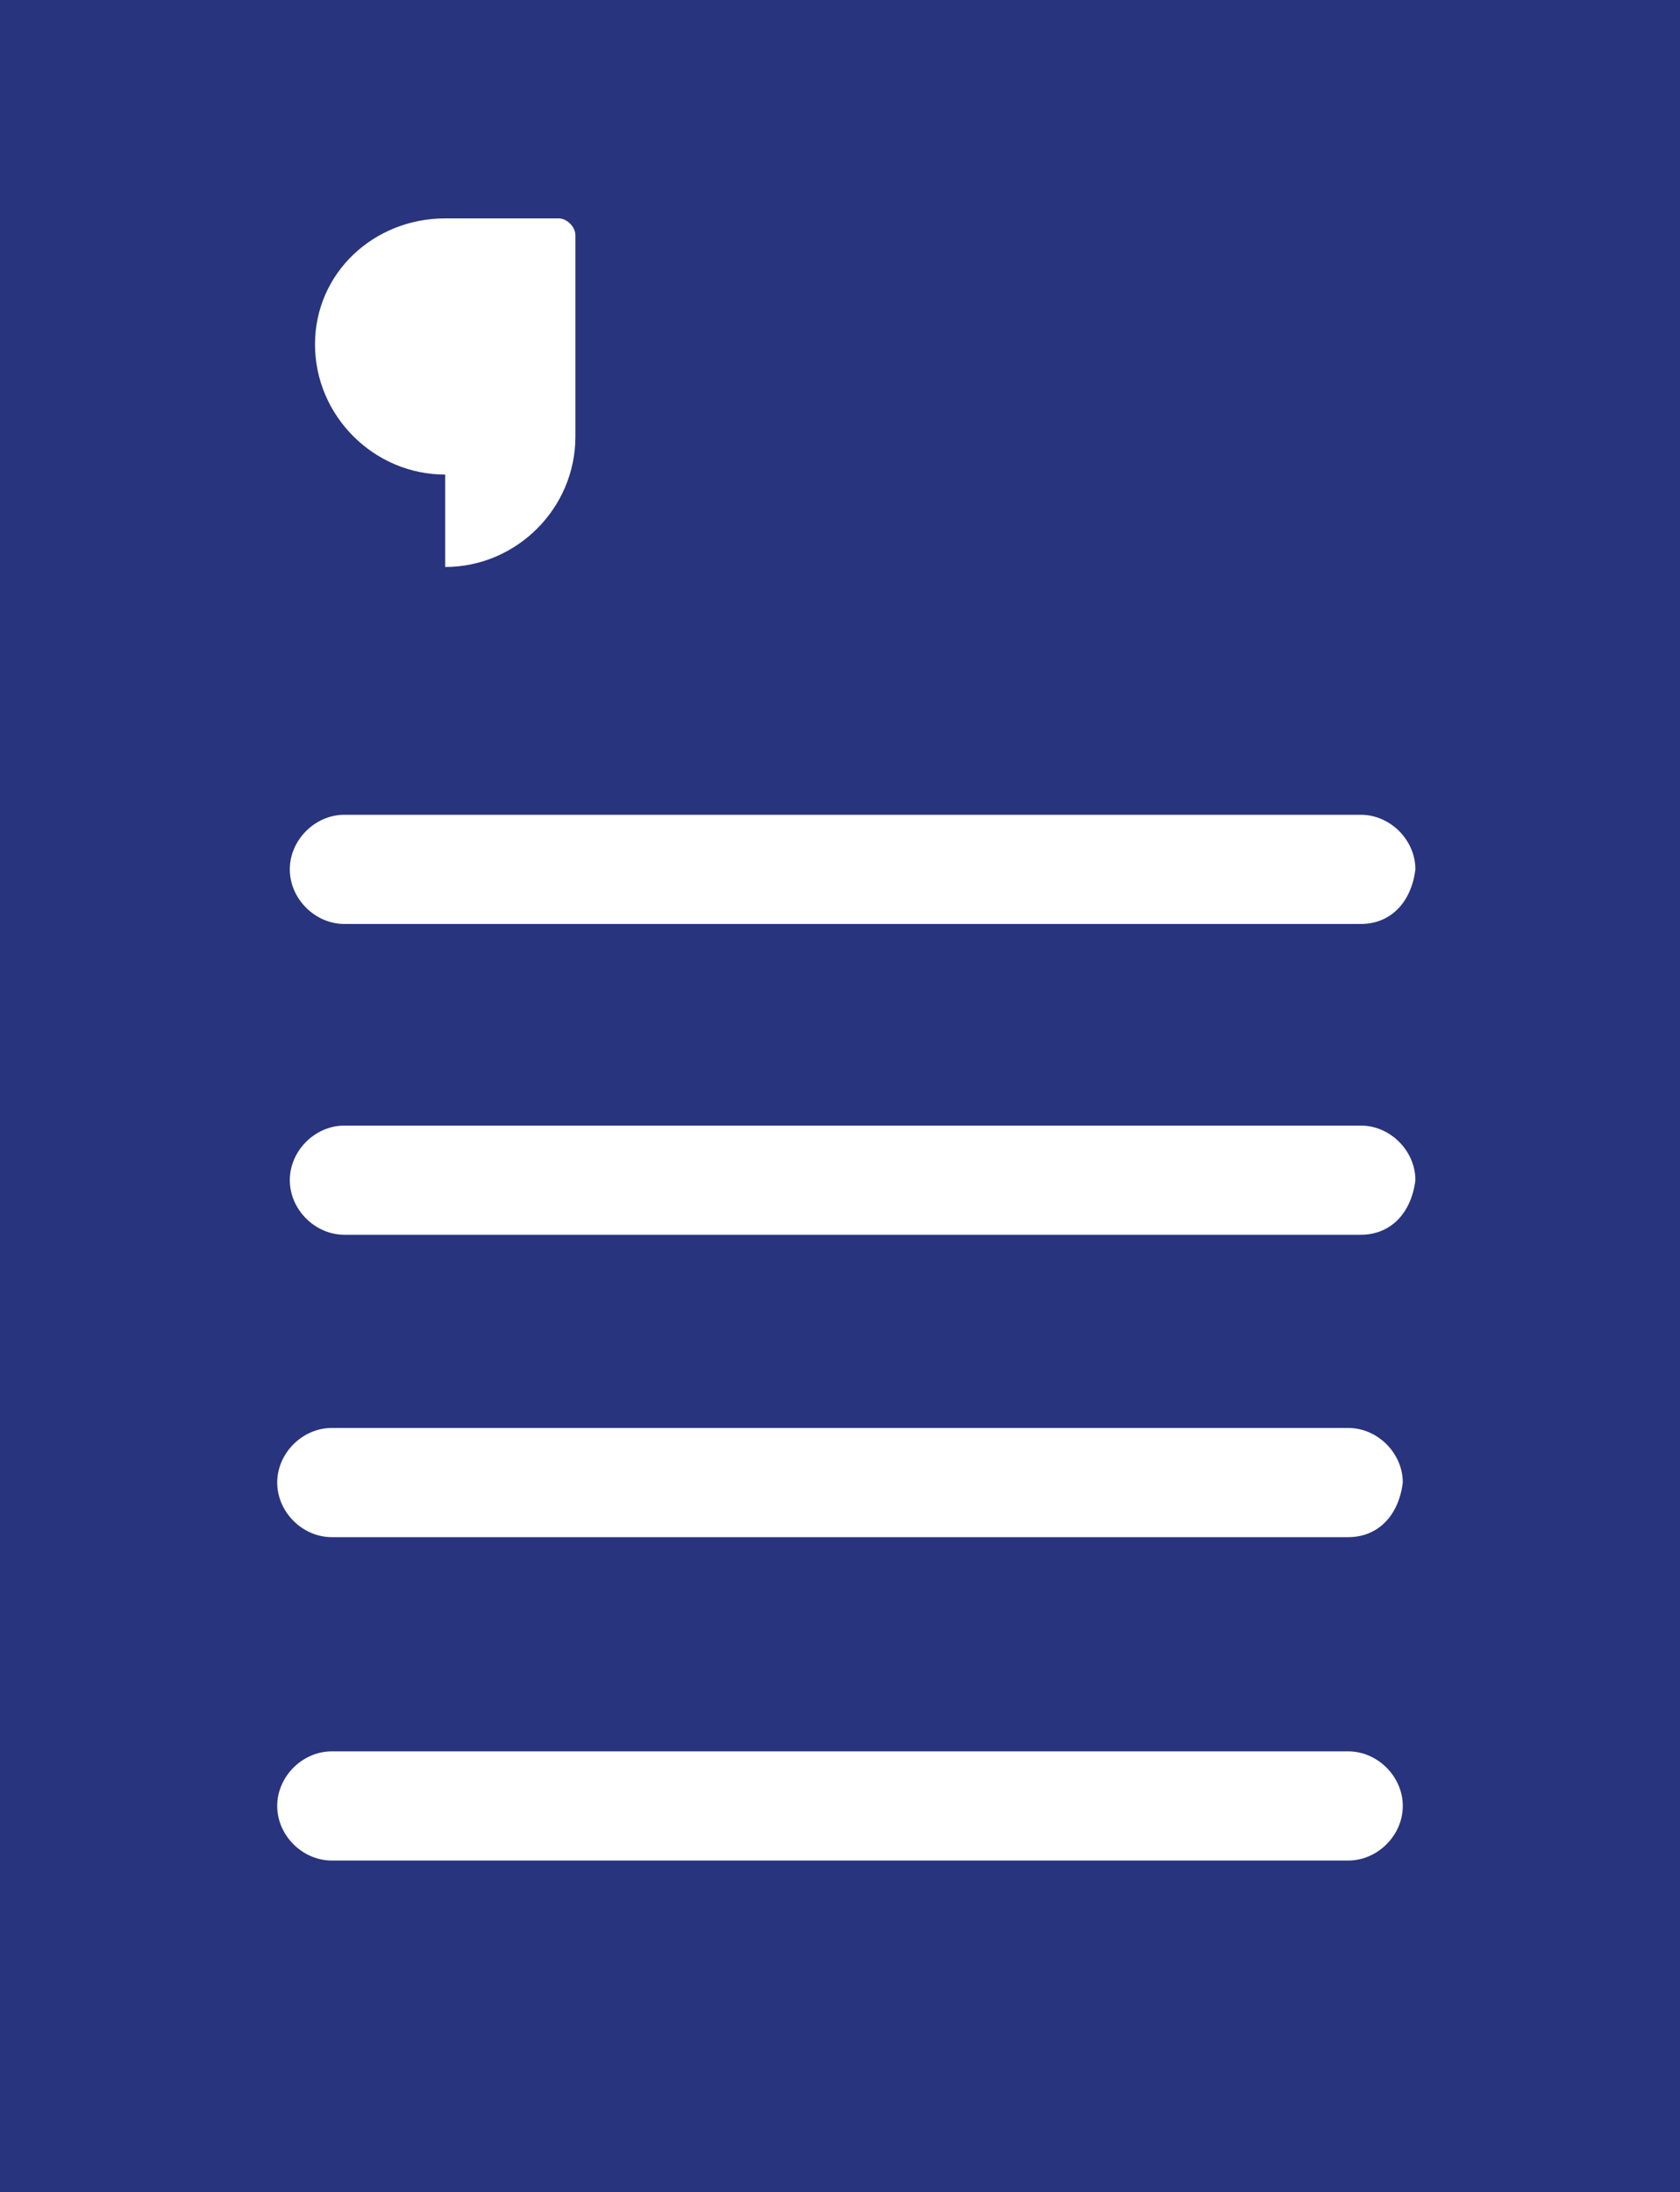 <?xml version="1.0" encoding="utf-8"?>
<!-- Generator: Adobe Illustrator 27.5.0, SVG Export Plug-In . SVG Version: 6.00 Build 0)  -->
<svg version="1.1" id="Ebene_1" xmlns="http://www.w3.org/2000/svg" xmlns:xlink="http://www.w3.org/1999/xlink" x="0px" y="0px"
	 width="40px" height="52.2px" viewBox="0 0 40 52.2" style="enable-background:new 0 0 40 52.2;" xml:space="preserve">
<style type="text/css">
	.st0{fill:#28347D;}
</style>
<g id="Berichtswesen_00000060718699628962097960000007941342703558964155_">
	<path class="st0" d="M0,0v52.2h40V0H0z M10.6,5.2h2.7c0.2,0,0.4,0.2,0.4,0.4v4.7c0,0,0,0,0,0c0,0,0,0.1,0,0.1
		c0,1.7-1.4,3.1-3.1,3.1v-2.2c-1.7,0-3.1-1.4-3.1-3.1S8.9,5.2,10.6,5.2z M32.1,44.3L32.1,44.3H7.9c-0.7,0-1.3-0.6-1.3-1.3
		s0.6-1.3,1.3-1.3h24.2c0.7,0,1.3,0.6,1.3,1.3S32.8,44.3,32.1,44.3z M32.1,36.6L32.1,36.6H7.9c-0.7,0-1.3-0.6-1.3-1.3
		c0-0.7,0.6-1.3,1.3-1.3h24.2c0.7,0,1.3,0.6,1.3,1.3C33.3,36.1,32.8,36.6,32.1,36.6z M32.4,29.4L32.4,29.4H8.2
		c-0.7,0-1.3-0.6-1.3-1.3c0-0.7,0.6-1.3,1.3-1.3h24.2c0.7,0,1.3,0.6,1.3,1.3C33.6,28.9,33.1,29.4,32.4,29.4z M32.4,22L32.4,22H8.2
		c-0.7,0-1.3-0.6-1.3-1.3c0-0.7,0.6-1.3,1.3-1.3h24.2c0.7,0,1.3,0.6,1.3,1.3C33.6,21.5,33.1,22,32.4,22z"/>
</g>
</svg>
